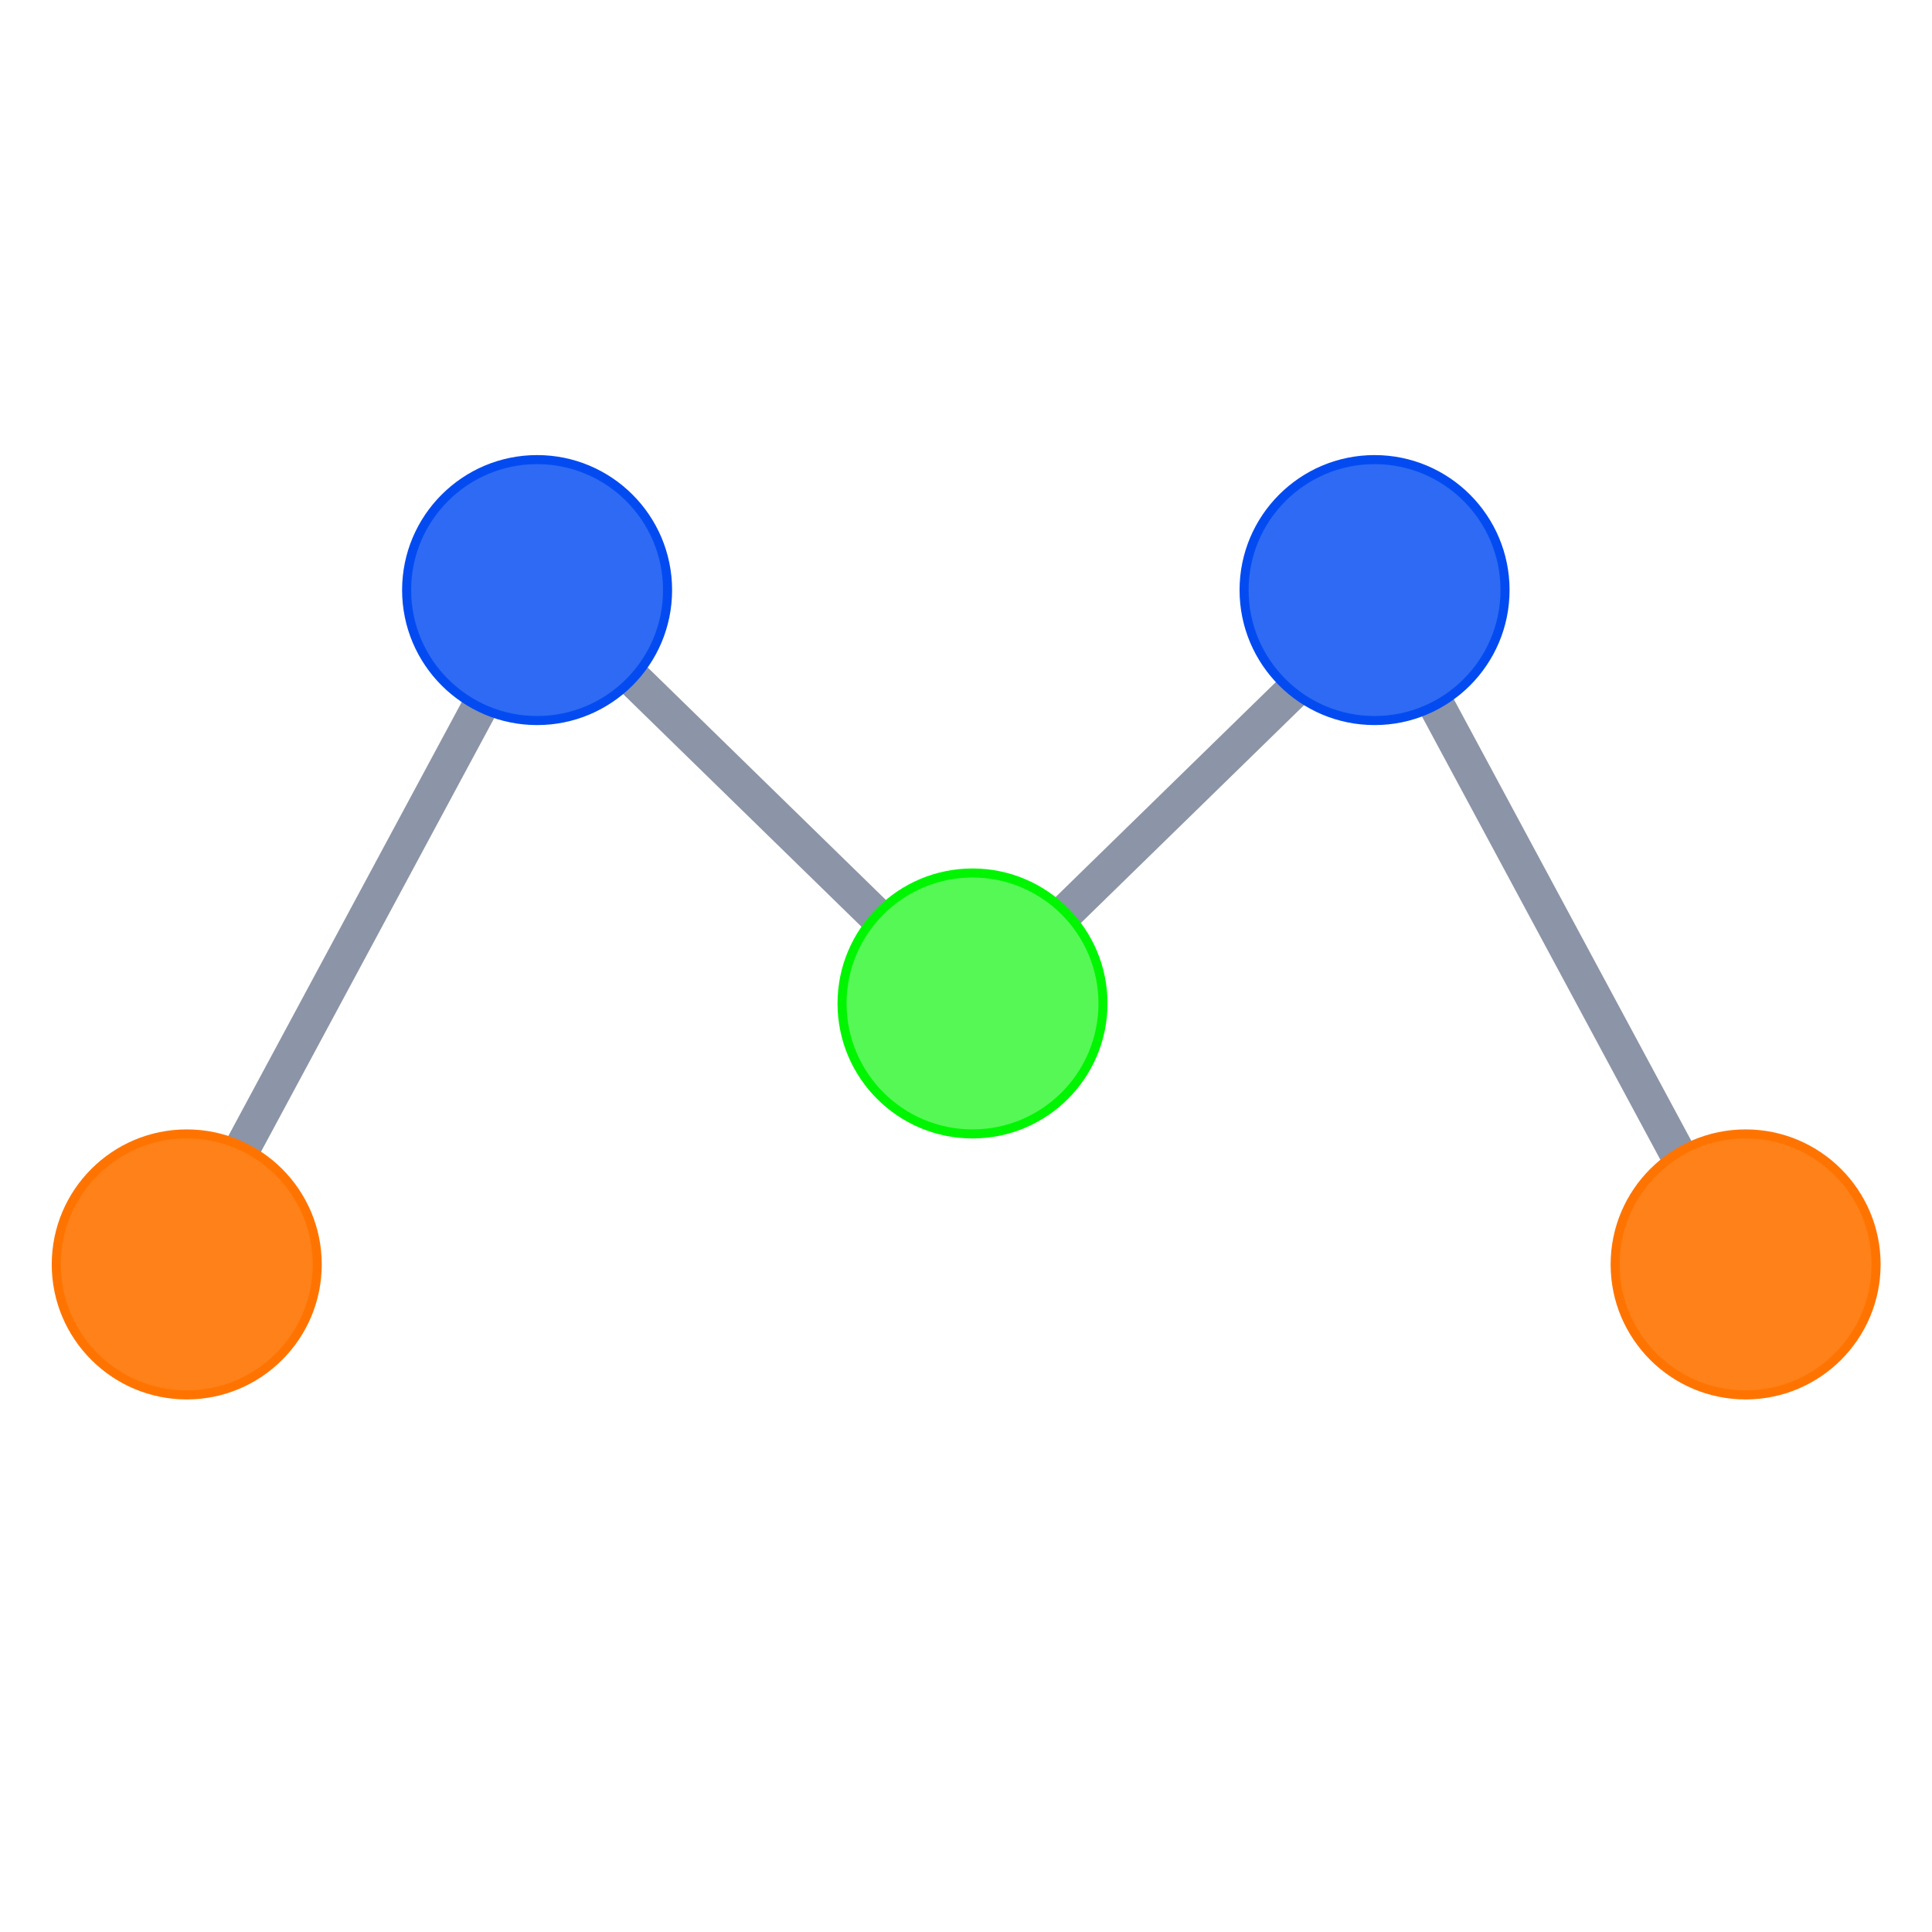 <?xml version="1.0" encoding="UTF-8" standalone="no"?>
<!DOCTYPE svg PUBLIC "-//W3C//DTD SVG 1.1//EN" "http://www.w3.org/Graphics/SVG/1.1/DTD/svg11.dtd">
<svg version="1.1"
    xmlns="http://www.w3.org/2000/svg"
    xmlns:xlink="http://www.w3.org/1999/xlink" preserveAspectRatio="xMidYMid meet" viewBox="0 0 640 640" width="128" height="128">
    <defs>
        <path d="M575.48 418.86L455.34 195.47" id="b4wPW52XyZ"></path>
        <path d="M322.16 332.41L462.45 195.47" id="a5zn7ZD2i"></path>
        <path d="M320 332.41L179.71 195.47" id="c21HqlvU4C"></path>
        <path d="M59.57 418.86L179.71 195.47" id="d5Si7hcWS0"></path>
        <path d="M365.38 332.41C365.38 356.27 346.01 375.63 322.16 375.63C298.31 375.63 278.94 356.27 278.94 332.41C278.94 308.56 298.31 289.19 322.16 289.19C346.01 289.19 365.38 308.56 365.38 332.41Z" id="a1CjfVTiNI"></path>
        <path d="M498.56 195.47C498.56 219.32 479.19 238.69 455.34 238.69C431.49 238.69 412.12 219.32 412.12 195.47C412.12 171.61 431.49 152.25 455.34 152.25C479.19 152.25 498.56 171.61 498.56 195.47Z" id="bFpxcBoxm"></path>
        <path d="M221.14 195.47C221.14 219.32 201.78 238.69 177.92 238.69C154.07 238.69 134.7 219.32 134.7 195.47C134.7 171.61 154.07 152.25 177.92 152.25C201.78 152.25 221.14 171.61 221.14 195.47Z" id="a8Ee9TZFx"></path>
        <path d="M105.08 418.86C105.08 442.71 85.72 462.08 61.86 462.08C38.01 462.08 18.64 442.71 18.64 418.86C18.64 395 38.01 375.63 61.86 375.63C85.72 375.63 105.08 395 105.08 418.86Z" id="b1FW0EJJDW"></path>
        <path d="M621.48 418.86C621.48 442.71 602.12 462.08 578.26 462.08C554.41 462.08 535.04 442.71 535.04 418.86C535.04 395 554.41 375.63 578.26 375.63C602.12 375.63 621.48 395 621.48 418.86Z" id="agYbysFak"></path>
    </defs>
    <g>
        <g>
            <g>
                <g>
                    <use xlink:href="#b4wPW52XyZ" opacity="1" fill-opacity="0" stroke="#8c94a7" stroke-width="12" stroke-opacity="1"></use>
                </g>
            </g>
            <g>
                <g>
                    <use xlink:href="#a5zn7ZD2i" opacity="1" fill-opacity="0" stroke="#8c94a7" stroke-width="12" stroke-opacity="1"></use>
                </g>
            </g>
            <g>
                <g>
                    <use xlink:href="#c21HqlvU4C" opacity="1" fill-opacity="0" stroke="#8c94a7" stroke-width="12" stroke-opacity="1"></use>
                </g>
            </g>
            <g>
                <g>
                    <use xlink:href="#d5Si7hcWS0" opacity="1" fill-opacity="0" stroke="#8c94a7" stroke-width="12" stroke-opacity="1"></use>
                </g>
            </g>
            <g>
                <use xlink:href="#a1CjfVTiNI" opacity="1" fill="#55f855" fill-opacity="1"></use>
                <g>
                    <use xlink:href="#a1CjfVTiNI" opacity="1" fill-opacity="0" stroke="#00f600" stroke-width="3" stroke-opacity="1"></use>
                </g>
            </g>
            <g>
                <use xlink:href="#bFpxcBoxm" opacity="1" fill="#2e6af3" fill-opacity="1"></use>
                <g>
                    <use xlink:href="#bFpxcBoxm" opacity="1" fill-opacity="0" stroke="#034bf1" stroke-width="3" stroke-opacity="1"></use>
                </g>
            </g>
            <g>
                <use xlink:href="#a8Ee9TZFx" opacity="1" fill="#2e6af3" fill-opacity="1"></use>
                <g>
                    <use xlink:href="#a8Ee9TZFx" opacity="1" fill-opacity="0" stroke="#034bf1" stroke-width="3" stroke-opacity="1"></use>
                </g>
            </g>
            <g>
                <use xlink:href="#b1FW0EJJDW" opacity="1" fill="#ff8119" fill-opacity="1"></use>
                <g>
                    <use xlink:href="#b1FW0EJJDW" opacity="1" fill-opacity="0" stroke="#ff7400" stroke-width="3" stroke-opacity="1"></use>
                </g>
            </g>
            <g>
                <use xlink:href="#agYbysFak" opacity="1" fill="#ff8119" fill-opacity="1"></use>
                <g>
                    <use xlink:href="#agYbysFak" opacity="1" fill-opacity="0" stroke="#ff7400" stroke-width="3" stroke-opacity="1"></use>
                </g>
            </g>
        </g>
    </g>
</svg>